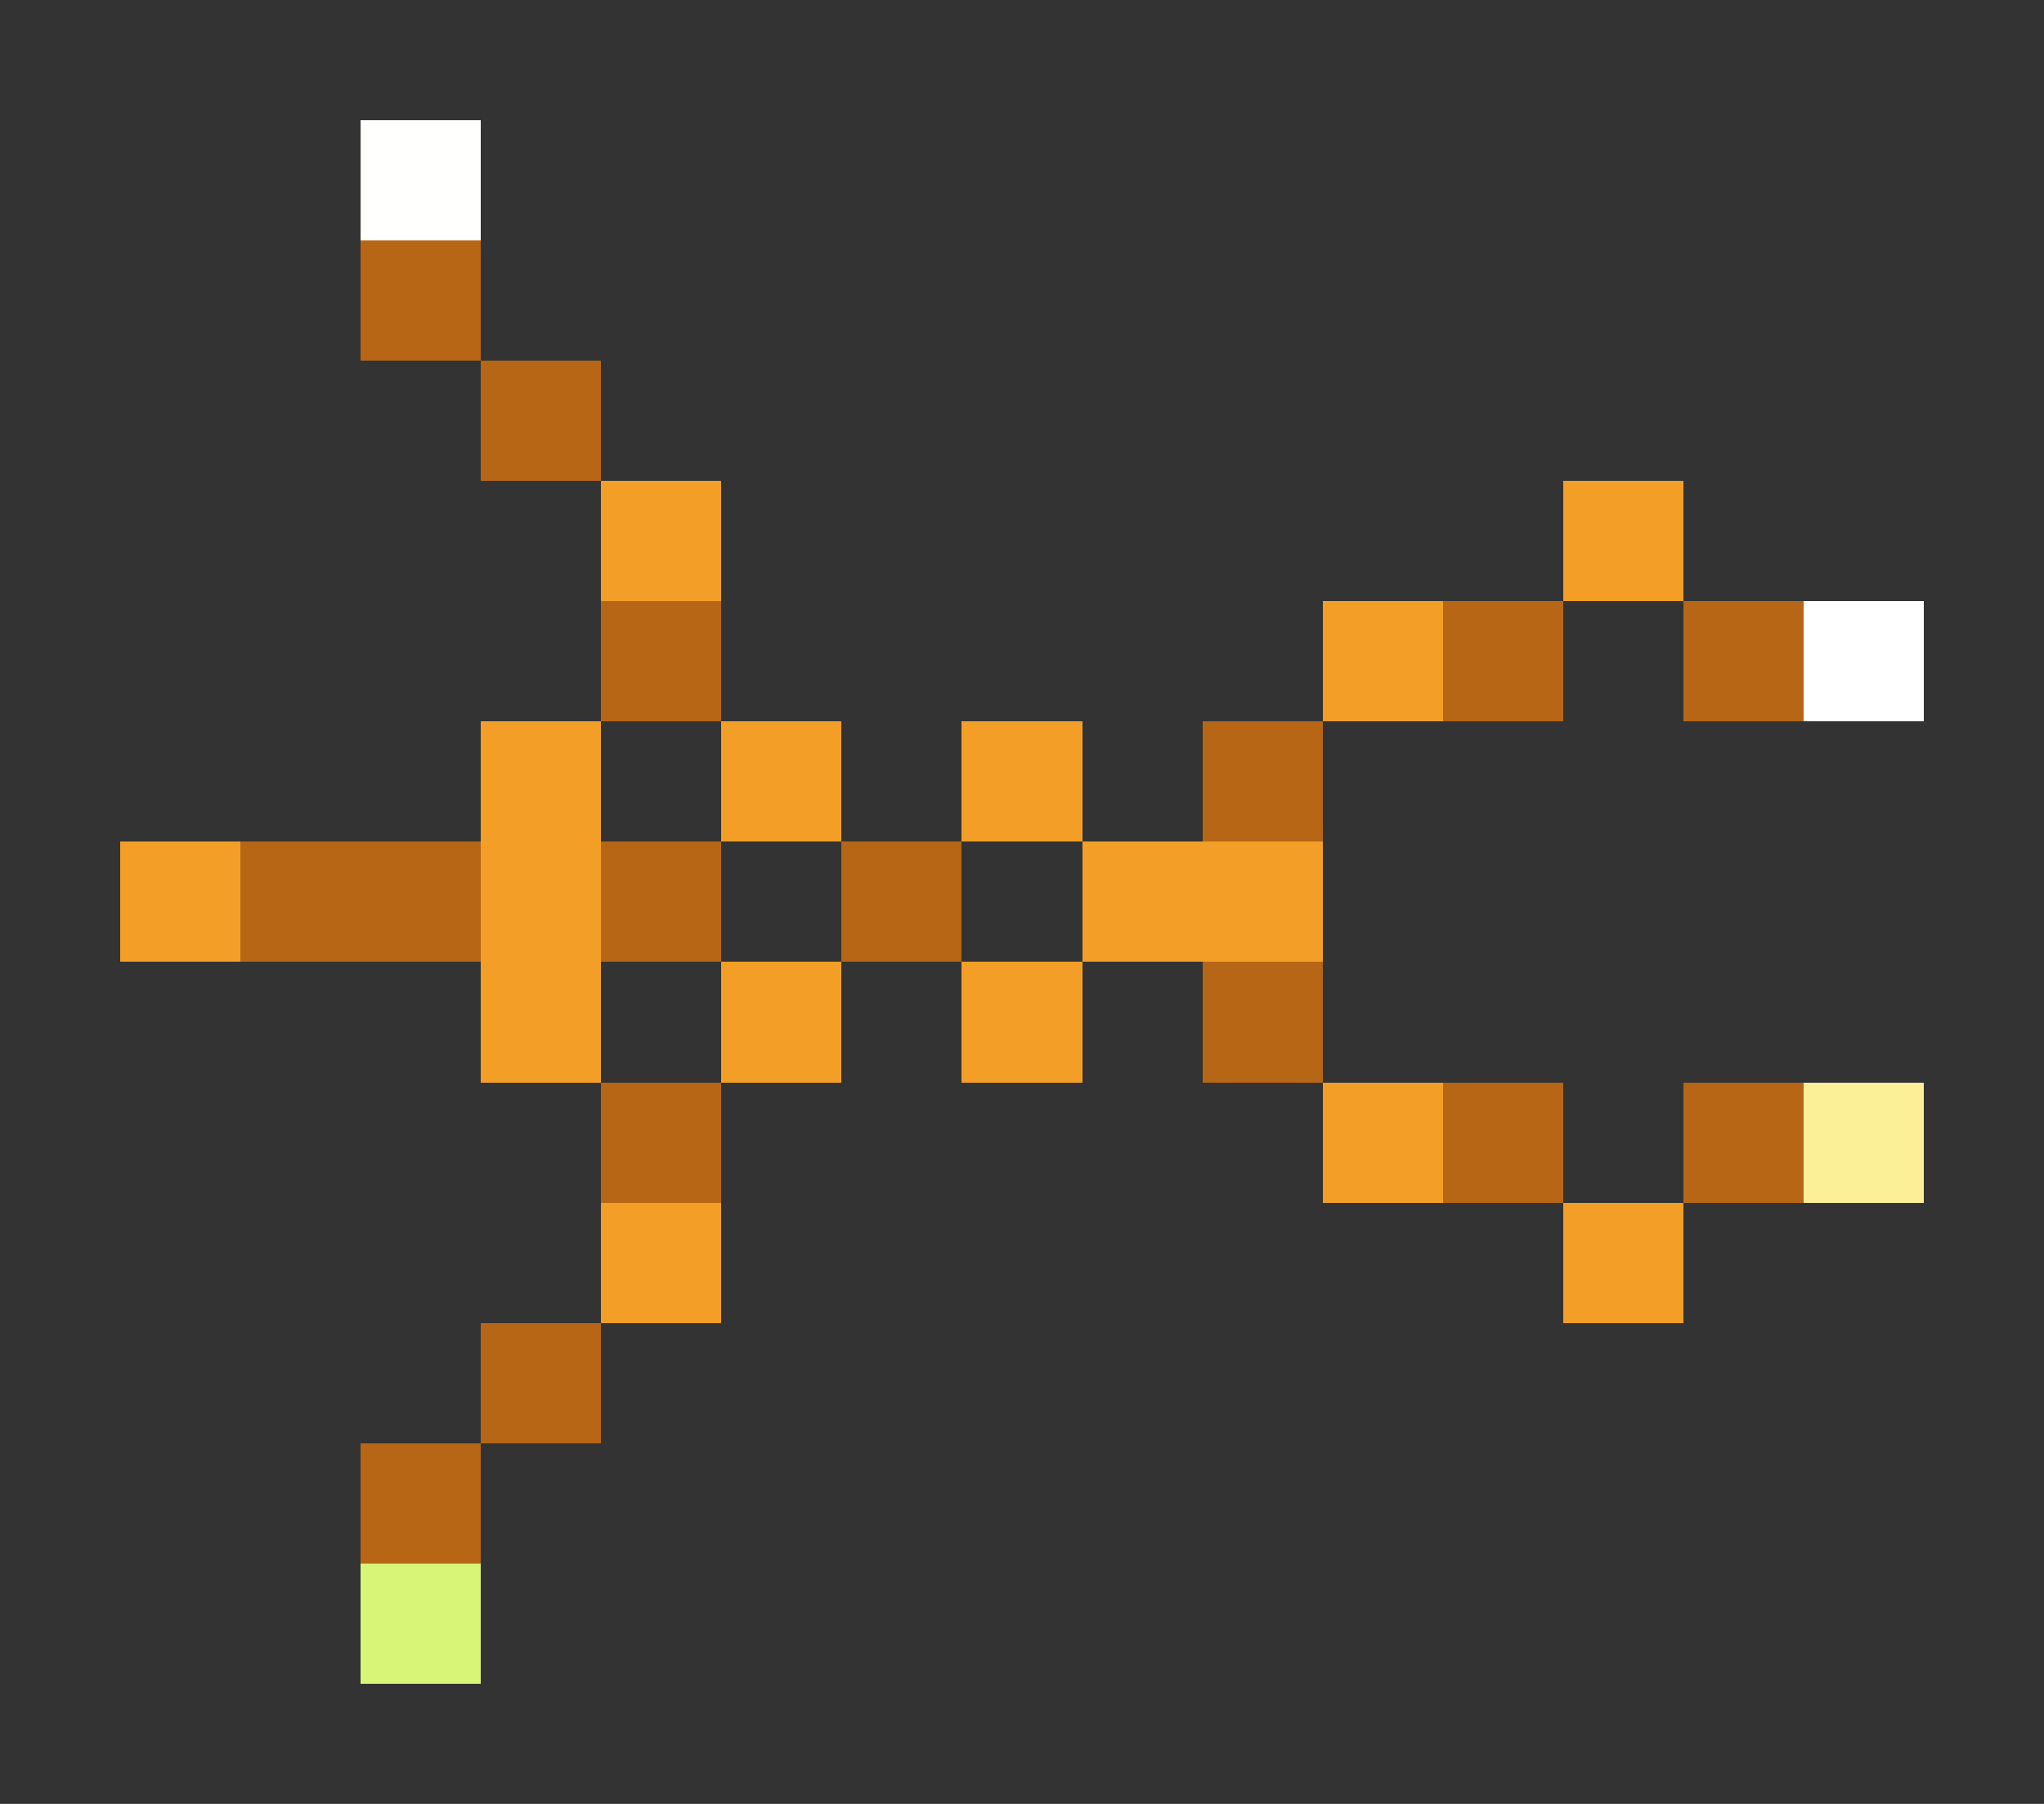 <svg xmlns="http://www.w3.org/2000/svg" shape-rendering="crispEdges" viewBox="0 -0.5 17 15">
    <rect x="0" y="-0.5" width="17" height="15" fill="#333333" stroke="none"/>
    <path stroke="#fffffe" d="M3 1h1"/>
    <path stroke="#b66615" d="M3 2h1m0 1h1m0 2h1m6 0h1m1 0h1m-5 1h1M2 7h2m1 0h1m1 0h1m2 1h1M5 9h1m6 0h1m1 0h1M4 11h1m-2 1h1"/>
    <path stroke="#f39f27" d="M5 4h1m7 0h1m-3 1h1M4 6h1m1 0h1m1 0h1M1 7h1m2 0h1m4 0h2M4 8h1m1 0h1m1 0h1m2 1h1m-7 1h1m7 0h1"/>
    <path stroke="#fff" d="M15 5h1"/>
    <path stroke="#fbef97" d="M15 9h1"/>
    <path stroke="#d8f577" d="M3 13h1"/>
</svg>
